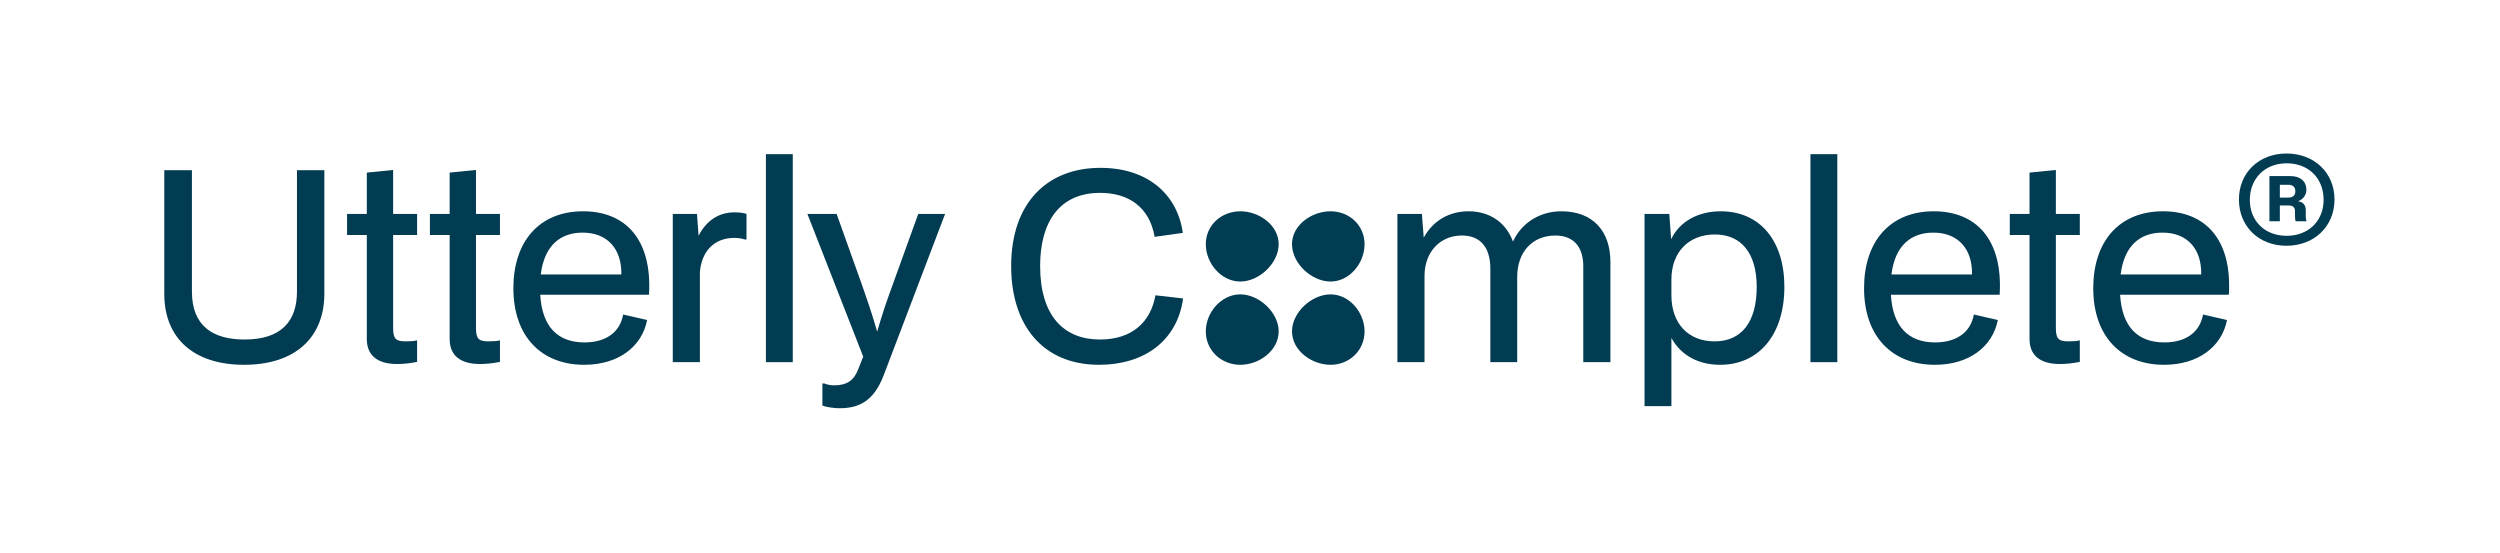 <svg width="217" height="48" viewBox="0 0 217 48" fill="none" xmlns="http://www.w3.org/2000/svg">
<path fill-rule="evenodd" clip-rule="evenodd" d="M196.986 15.285V19.207H197.891V17.835H198.686C199.07 17.835 199.207 18.055 199.207 18.329V18.754C199.207 19.015 199.221 19.111 199.276 19.207H200.208C200.167 19.097 200.14 18.987 200.14 18.754V18.233C200.14 17.808 199.907 17.534 199.509 17.479V17.451C199.934 17.287 200.195 16.903 200.195 16.464C200.195 15.751 199.673 15.285 198.823 15.285H196.986ZM198.618 17.15H197.891V16.039H198.645C199.015 16.039 199.235 16.245 199.235 16.587C199.235 16.958 199.029 17.15 198.618 17.15Z" fill="#023C52"/>
<path fill-rule="evenodd" clip-rule="evenodd" d="M194.339 17.314C194.339 19.659 196.067 21.332 198.467 21.332C200.866 21.332 202.635 19.659 202.635 17.314C202.635 14.997 200.88 13.324 198.467 13.324C196.067 13.324 194.339 14.997 194.339 17.314ZM201.689 17.342C201.689 19.193 200.359 20.468 198.48 20.468C196.602 20.468 195.285 19.193 195.285 17.355C195.285 15.504 196.588 14.174 198.48 14.174C200.386 14.174 201.689 15.477 201.689 17.342Z" fill="#023C52"/>
<path d="M66.48 13.381V31.436H68.812V13.381H66.48Z" fill="#023C52"/>
<path d="M31.839 29.425C31.839 30.842 32.753 31.596 34.467 31.596C34.947 31.596 35.518 31.55 36.204 31.413V29.539C35.953 29.607 35.656 29.63 35.198 29.63C34.353 29.63 34.124 29.402 34.124 28.465V20.397H36.204V18.569H34.124V14.752L31.839 14.981V18.569H30.125V20.397H31.839V29.425Z" fill="#023C52"/>
<path d="M14.259 14.775V25.494C14.259 29.448 16.91 31.664 21.184 31.664C25.732 31.664 28.154 29.196 28.154 25.494V14.775H25.777V25.311C25.777 27.848 24.452 29.47 21.23 29.47C18.487 29.47 16.659 28.305 16.659 25.311V14.775H14.259Z" fill="#023C52"/>
<path d="M41.658 31.596C39.944 31.596 39.03 30.842 39.03 29.425V20.397H37.316V18.569H39.03V14.981L41.315 14.752V18.569H43.395V20.397H41.315V28.465C41.315 29.402 41.544 29.63 42.389 29.63C42.846 29.63 43.144 29.607 43.395 29.539V31.413C42.709 31.55 42.138 31.596 41.658 31.596Z" fill="#023C52"/>
<path fill-rule="evenodd" clip-rule="evenodd" d="M44.561 25.014C44.561 29.219 47.006 31.664 50.709 31.664C53.657 31.664 55.714 30.11 56.171 27.779L54.091 27.299C53.817 28.83 52.606 29.722 50.732 29.722C48.423 29.722 47.052 28.373 46.892 25.585H56.331C56.628 20.74 54.251 18.34 50.617 18.34C46.778 18.34 44.561 20.991 44.561 25.014ZM46.938 23.825C47.258 21.266 48.675 20.192 50.572 20.192C52.743 20.192 53.977 21.631 53.931 23.825H46.938Z" fill="#023C52"/>
<path d="M58.397 31.436V18.569H60.499L60.636 20.466C61.299 19.163 62.373 18.432 63.745 18.432C64.202 18.432 64.567 18.477 64.796 18.569V20.786H64.636C64.385 20.694 64.042 20.649 63.745 20.649C62.008 20.649 60.911 21.791 60.751 23.597V31.436H58.397Z" fill="#023C52"/>
<path d="M72.87 35.435C72.413 35.435 71.75 35.344 71.385 35.207V33.287H71.568C71.773 33.378 72.07 33.447 72.413 33.447C73.51 33.447 74.127 33.013 74.493 32.053L74.927 30.956L70.082 18.569H72.619L74.767 24.579C75.019 25.288 75.659 27.093 76.138 28.785C76.618 27.139 76.938 26.202 77.532 24.579L79.704 18.569H82.035L76.71 32.556C75.864 34.795 74.584 35.435 72.87 35.435Z" fill="#023C52"/>
<path d="M87.769 23.094C87.769 28.236 90.512 31.664 95.403 31.664C99.311 31.664 102.19 29.585 102.693 25.905L100.294 25.631C99.882 27.939 98.282 29.47 95.471 29.47C92.363 29.47 90.284 27.436 90.284 23.094C90.284 19.277 91.952 16.741 95.494 16.741C97.94 16.741 99.768 17.952 100.225 20.557L102.67 20.214C102.19 16.832 99.585 14.569 95.517 14.569C90.878 14.569 87.769 17.632 87.769 23.094Z" fill="#023C52"/>
<path d="M107.657 24.437C106.011 24.437 104.663 22.866 104.663 21.197C104.663 19.552 106.011 18.34 107.657 18.34C109.302 18.34 110.989 19.552 110.989 21.197C110.989 22.843 109.302 24.437 107.657 24.437Z" fill="#023C52"/>
<path d="M115.496 24.437C113.85 24.437 112.146 22.866 112.146 21.197C112.146 19.552 113.827 18.34 115.496 18.34C117.118 18.34 118.444 19.552 118.444 21.197C118.444 22.866 117.118 24.437 115.496 24.437Z" fill="#023C52"/>
<path d="M107.657 31.664C106.011 31.664 104.663 30.43 104.663 28.762C104.663 27.116 106.011 25.551 107.657 25.551C109.302 25.551 110.989 27.139 110.989 28.762C110.989 30.43 109.302 31.664 107.657 31.664Z" fill="#023C52"/>
<path d="M115.496 31.664C113.85 31.664 112.146 30.43 112.146 28.762C112.146 27.116 113.85 25.551 115.496 25.551C117.118 25.551 118.444 27.116 118.444 28.762C118.444 30.43 117.118 31.664 115.496 31.664Z" fill="#023C52"/>
<path d="M121.295 18.569V31.436H123.648V23.94C123.648 21.928 124.951 20.443 126.894 20.443C128.608 20.443 129.362 21.608 129.362 23.323V31.436H131.693V24.054C131.693 21.814 133.064 20.443 135.007 20.443C136.584 20.443 137.429 21.426 137.429 23.117V31.436H139.783V22.728C139.783 20.077 138.275 18.34 135.533 18.34C133.727 18.34 132.105 19.277 131.327 20.969C130.688 19.232 129.225 18.34 127.465 18.34C125.888 18.34 124.426 19.072 123.58 20.626L123.42 18.569H121.295Z" fill="#023C52"/>
<path fill-rule="evenodd" clip-rule="evenodd" d="M142.747 35.252V18.569H144.895L145.055 20.763C145.787 19.232 147.386 18.34 149.352 18.34C152.757 18.34 154.883 20.877 154.883 24.899C154.883 29.036 152.689 31.664 149.306 31.664C147.478 31.664 145.924 30.887 145.078 29.333V35.252H142.747ZM145.078 25.631C145.078 28.076 146.541 29.63 148.826 29.63C151.18 29.63 152.483 27.939 152.483 24.899C152.483 21.997 151.157 20.352 148.849 20.352C146.587 20.352 145.078 21.883 145.078 24.26V25.631Z" fill="#023C52"/>
<path d="M157.147 13.381V31.436H159.478V13.381H157.147Z" fill="#023C52"/>
<path fill-rule="evenodd" clip-rule="evenodd" d="M167.948 31.664C164.245 31.664 161.8 29.219 161.8 25.014C161.8 20.991 164.017 18.34 167.856 18.34C171.49 18.34 173.867 20.74 173.57 25.585H164.131C164.291 28.373 165.662 29.722 167.97 29.722C169.844 29.722 171.056 28.83 171.33 27.299L173.41 27.779C172.953 30.11 170.896 31.664 167.948 31.664ZM167.81 20.192C165.914 20.192 164.497 21.266 164.177 23.825H171.17C171.216 21.631 169.982 20.192 167.81 20.192Z" fill="#023C52"/>
<path d="M176.163 29.425C176.163 30.842 177.077 31.596 178.791 31.596C179.271 31.596 179.843 31.55 180.528 31.413V29.539C180.277 29.607 179.98 29.63 179.523 29.63C178.677 29.63 178.449 29.402 178.449 28.465V20.397H180.528V18.569H178.449V14.752L176.163 14.981V18.569H174.449V20.397H176.163V29.425Z" fill="#023C52"/>
<path fill-rule="evenodd" clip-rule="evenodd" d="M187.842 31.664C184.14 31.664 181.694 29.219 181.694 25.014C181.694 20.991 183.911 18.34 187.751 18.34C191.385 18.34 193.761 20.74 193.464 25.585H184.026C184.186 28.373 185.557 29.722 187.865 29.722C189.739 29.722 190.95 28.83 191.225 27.299L193.304 27.779C192.847 30.11 190.79 31.664 187.842 31.664ZM187.705 20.192C185.808 20.192 184.391 21.266 184.071 23.825H191.065C191.11 21.631 189.876 20.192 187.705 20.192Z" fill="#023C52"/>
</svg>
